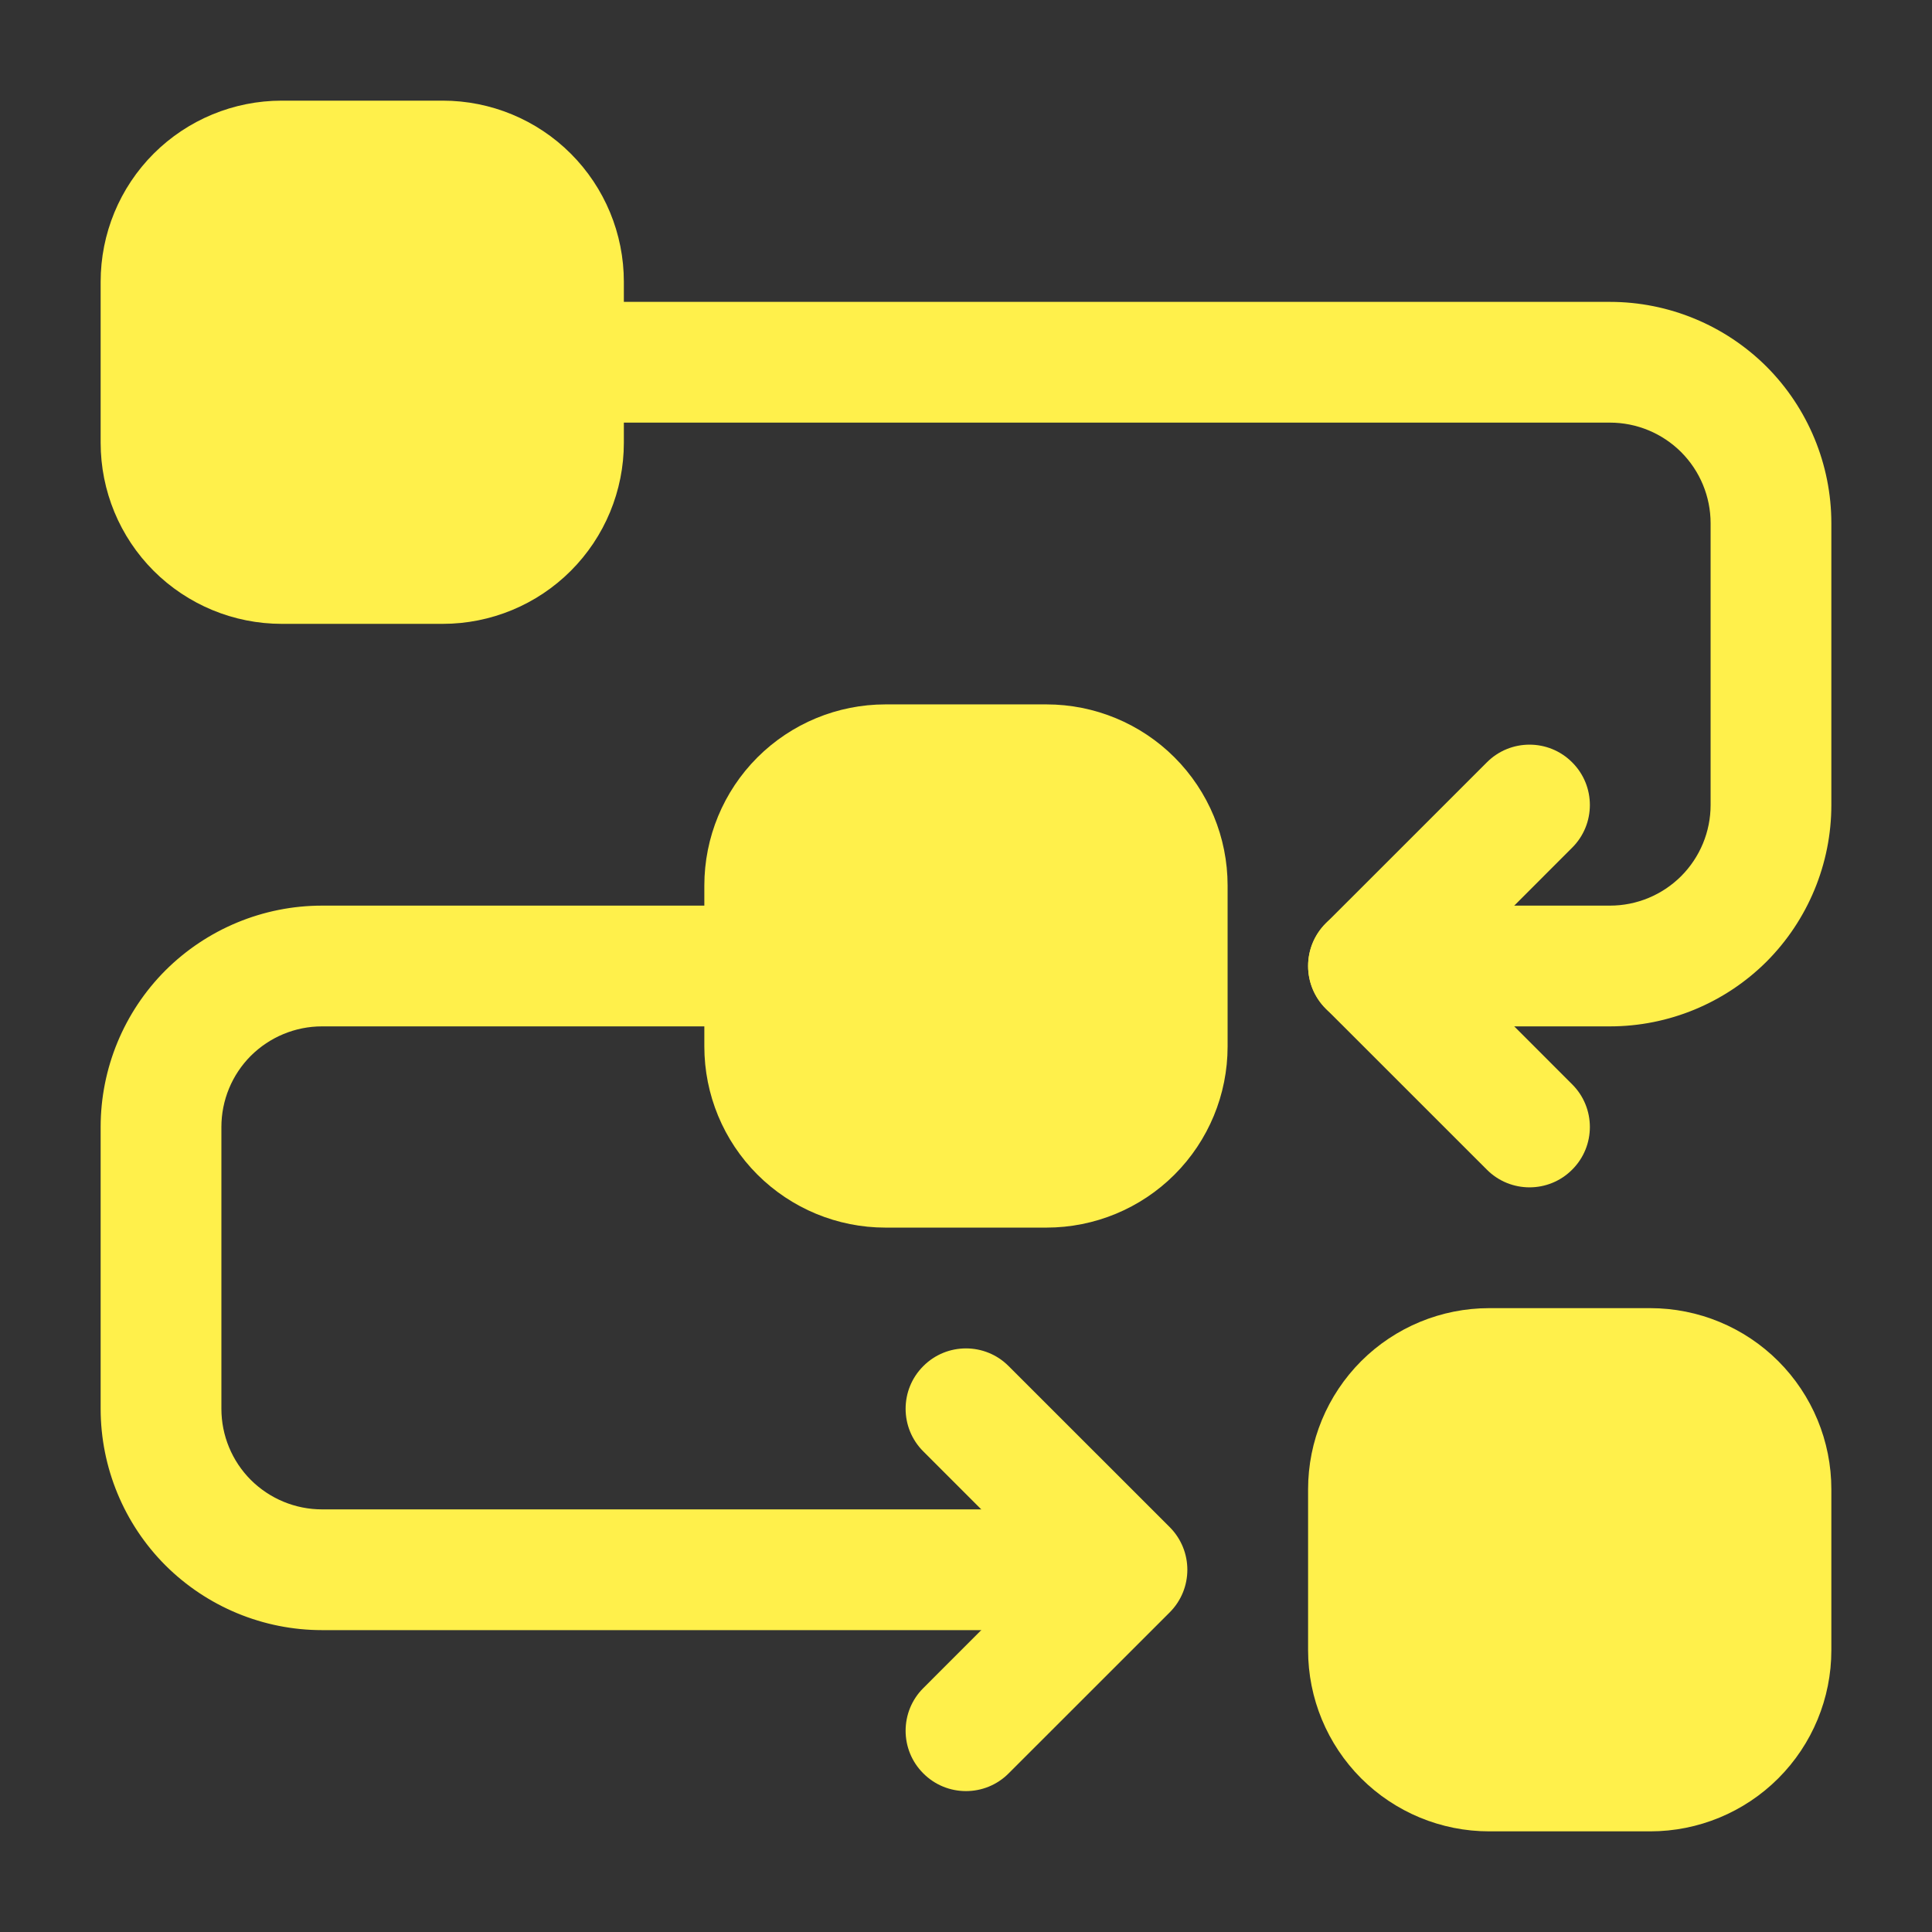 <svg width="32" height="32" viewBox="0 0 32 32" fill="none" xmlns="http://www.w3.org/2000/svg">
<rect x="0" y="0" width="32" height="32" fill="#333333" stroke="none"/>
<path fill-rule="evenodd" clip-rule="evenodd" d="M11.666 14.667V17.333C11.666 18.129 11.982 18.892 12.545 19.455C13.108 20.017 13.87 20.333 14.666 20.333H17.333C18.129 20.333 18.892 20.017 19.454 19.455C20.017 18.892 20.333 18.129 20.333 17.333V14.667C20.333 13.871 20.017 13.108 19.454 12.545C18.892 11.983 18.129 11.667 17.333 11.667H14.666C13.87 11.667 13.108 11.983 12.545 12.545C11.982 13.108 11.666 13.871 11.666 14.667Z" fill="#FFF04B"/>
<path fill-rule="evenodd" clip-rule="evenodd" d="M1.667 4.667V7.333C1.667 8.129 1.982 8.892 2.545 9.455C3.108 10.017 3.87 10.333 4.667 10.333H7.333C8.129 10.333 8.892 10.017 9.454 9.455C10.017 8.892 10.333 8.129 10.333 7.333V4.667C10.333 3.871 10.017 3.108 9.454 2.545C8.892 1.983 8.129 1.667 7.333 1.667H4.667C3.87 1.667 3.108 1.983 2.545 2.545C1.982 3.108 1.667 3.871 1.667 4.667Z" fill="#FFF04B"/>
<path fill-rule="evenodd" clip-rule="evenodd" d="M21.666 24.667V27.333C21.666 28.129 21.983 28.892 22.545 29.455C23.108 30.017 23.87 30.333 24.666 30.333H27.333C28.129 30.333 28.892 30.017 29.454 29.455C30.017 28.892 30.333 28.129 30.333 27.333V24.667C30.333 23.871 30.017 23.108 29.454 22.545C28.892 21.983 28.129 21.667 27.333 21.667H24.666C23.87 21.667 23.108 21.983 22.545 22.545C21.983 23.108 21.666 23.871 21.666 24.667Z" fill="#FFF04B"/>
<path fill-rule="evenodd" clip-rule="evenodd" d="M9.333 7H26.666C27.109 7 27.532 7.176 27.845 7.488C28.157 7.801 28.333 8.224 28.333 8.667V13.333C28.333 13.776 28.157 14.199 27.845 14.512C27.532 14.824 27.109 15 26.666 15H22.666C22.114 15 21.666 15.448 21.666 16C21.666 16.552 22.114 17 22.666 17H26.666C27.638 17 28.572 16.613 29.26 15.927C29.946 15.239 30.333 14.305 30.333 13.333C30.333 11.889 30.333 10.111 30.333 8.667C30.333 7.695 29.946 6.761 29.26 6.073C28.572 5.387 27.638 5 26.666 5C21.221 5 9.333 5 9.333 5C8.781 5 8.333 5.448 8.333 6C8.333 6.552 8.781 7 9.333 7Z" fill="#FFF04B"/>
<path fill-rule="evenodd" clip-rule="evenodd" d="M17.333 25H5.333C4.891 25 4.468 24.824 4.154 24.512C3.842 24.199 3.667 23.776 3.667 23.333C3.667 21.889 3.667 20.111 3.667 18.667C3.667 18.224 3.842 17.801 4.154 17.488C4.468 17.176 4.891 17 5.333 17H12.666C13.219 17 13.666 16.552 13.666 16C13.666 15.448 13.219 15 12.666 15H5.333C4.361 15 3.428 15.387 2.74 16.073C2.053 16.761 1.667 17.695 1.667 18.667V23.333C1.667 24.305 2.053 25.239 2.74 25.927C3.428 26.613 4.361 27 5.333 27H17.333C17.885 27 18.333 26.552 18.333 26C18.333 25.448 17.885 25 17.333 25Z" fill="#FFF04B"/>
<path fill-rule="evenodd" clip-rule="evenodd" d="M26.04 17.96L24.081 16L26.04 14.04C26.431 13.651 26.431 13.016 26.04 12.627C25.651 12.236 25.016 12.236 24.627 12.627L21.96 15.293C21.569 15.684 21.569 16.316 21.96 16.707L24.627 19.373C25.016 19.764 25.651 19.764 26.04 19.373C26.431 18.984 26.431 18.349 26.04 17.96Z" fill="#FFF04B"/>
<path fill-rule="evenodd" clip-rule="evenodd" d="M16.706 29.373L19.373 26.707C19.764 26.316 19.764 25.684 19.373 25.293L16.706 22.627C16.317 22.236 15.682 22.236 15.293 22.627C14.902 23.016 14.902 23.651 15.293 24.04L17.252 26L15.293 27.96C14.902 28.349 14.902 28.984 15.293 29.373C15.682 29.764 16.317 29.764 16.706 29.373Z" fill="#FFF04B"/>
</svg>
